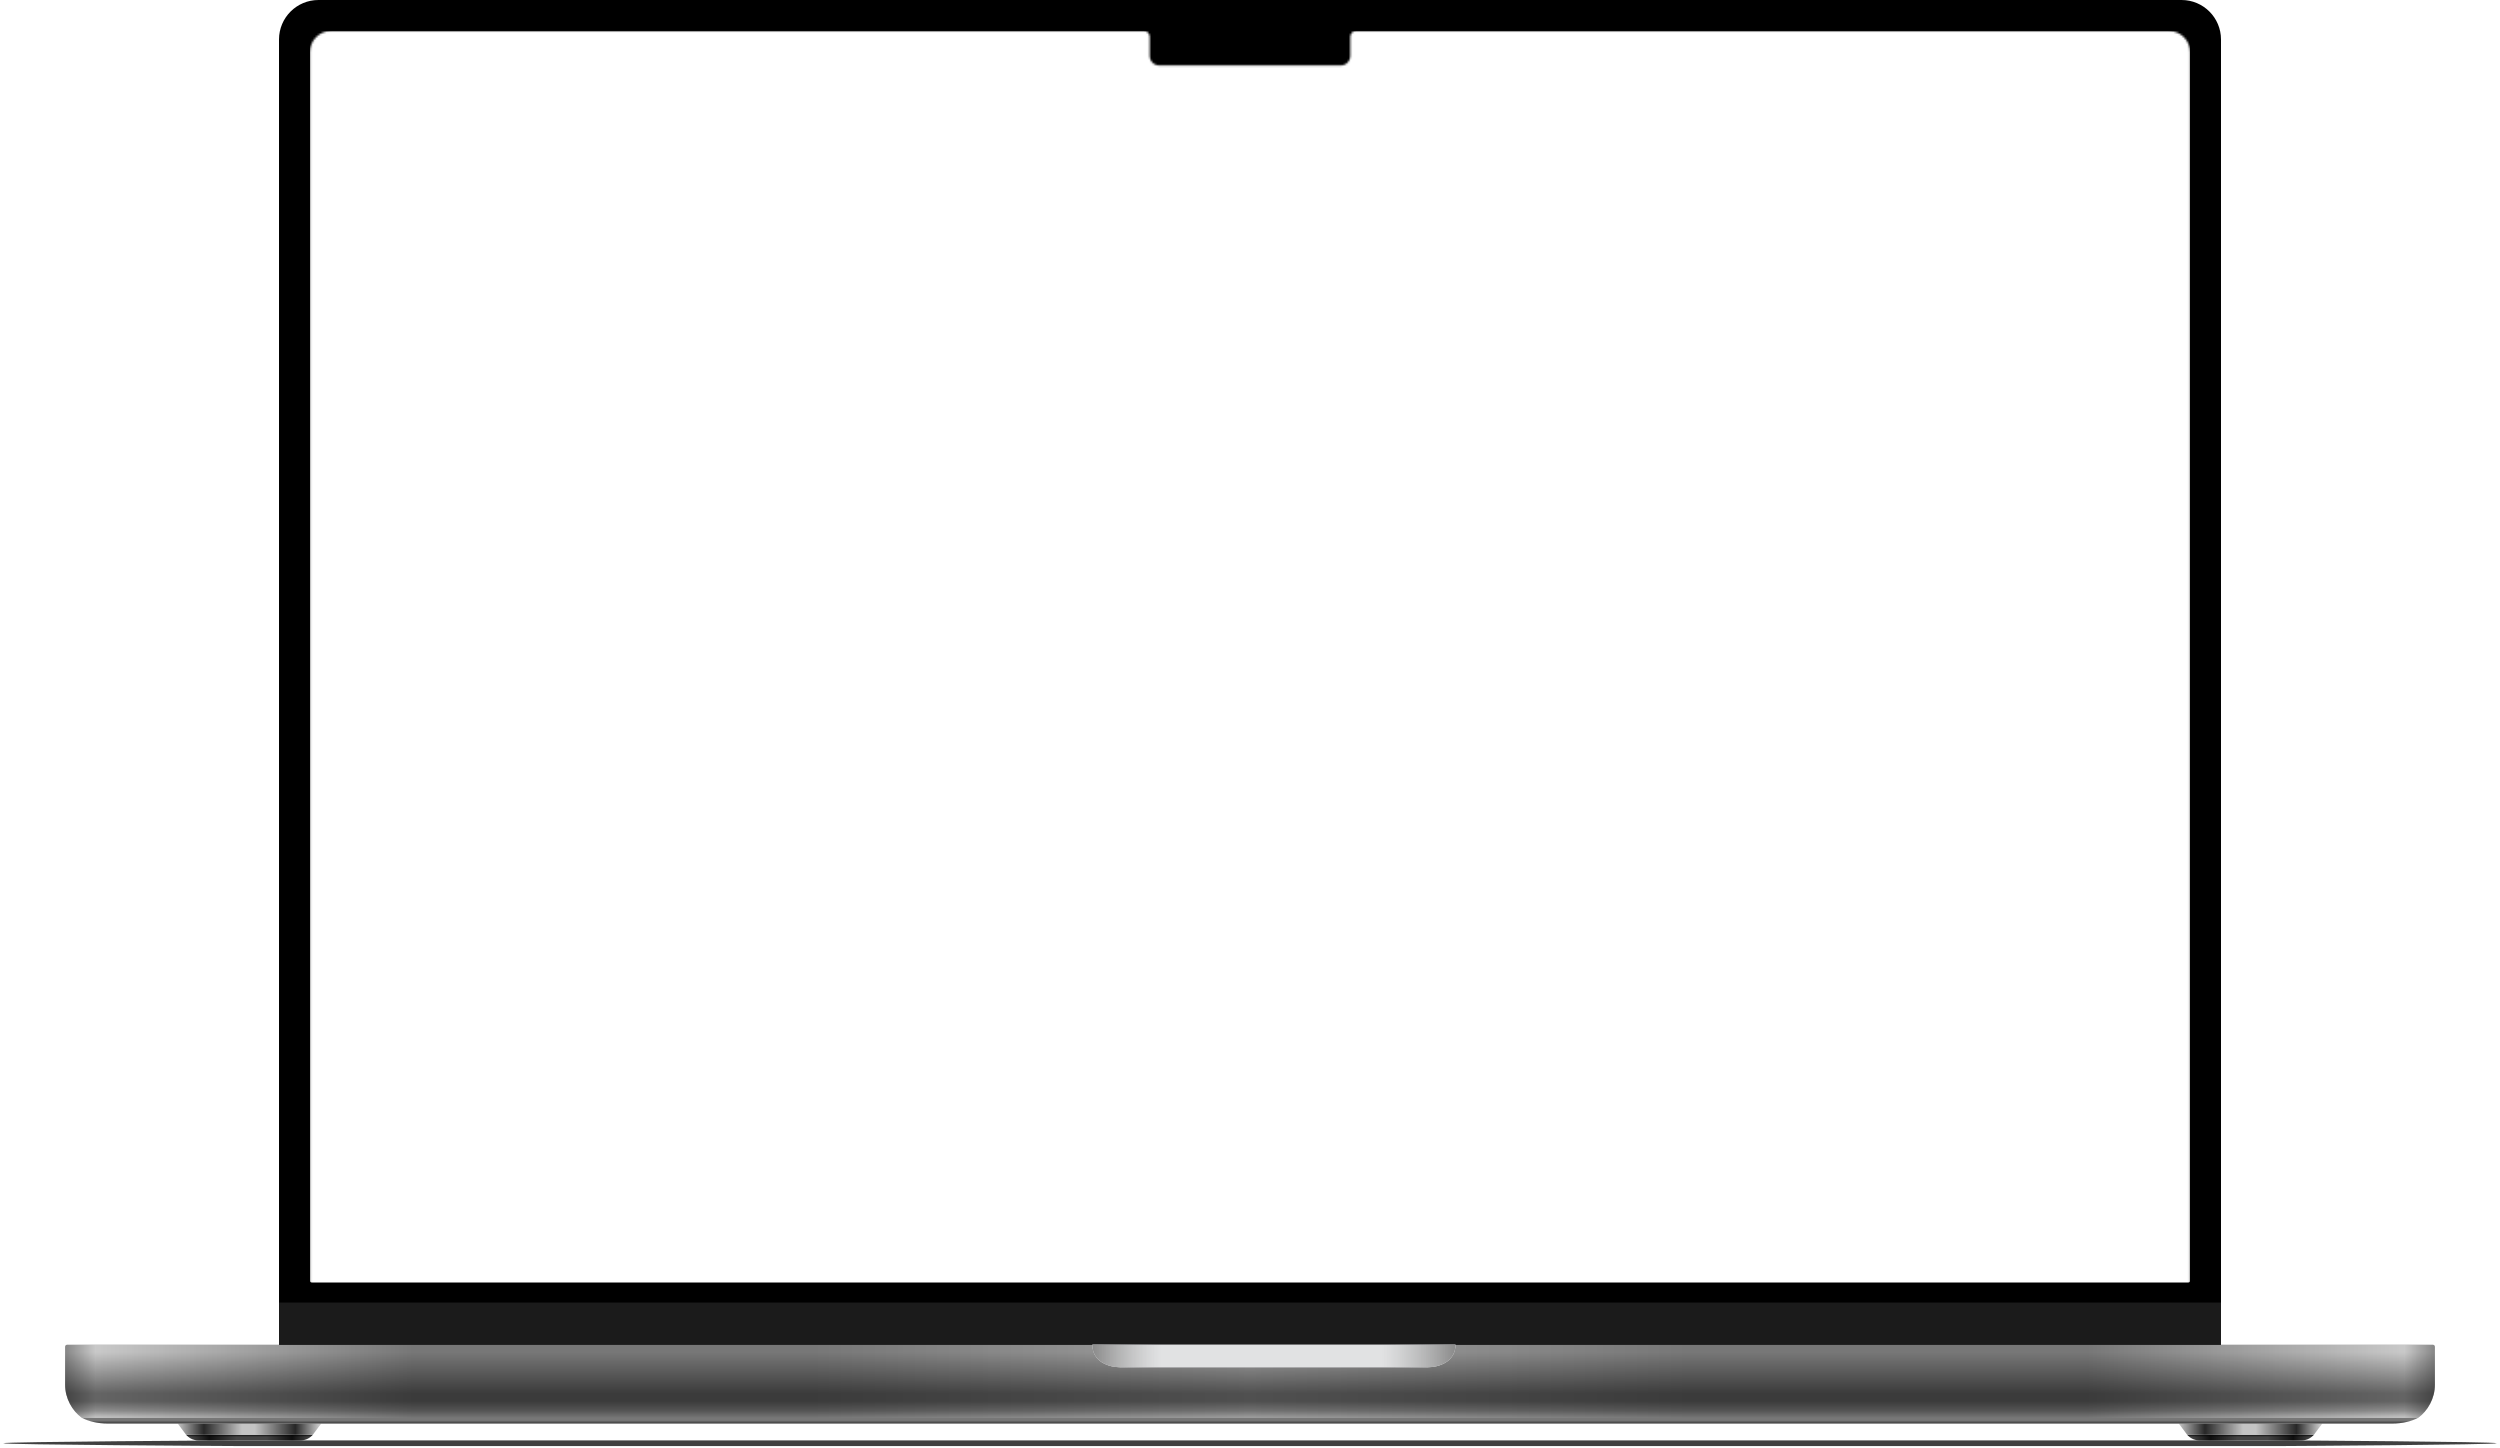 <svg width="1267" height="734" viewBox="0 0 1267 734" fill="none" xmlns="http://www.w3.org/2000/svg">
<g filter="url(#filter0_f_1_104)">
<path d="M1.62 731.426C1.62 730.638 116.479 730 118.757 730H1158.14C1160.42 730 1265.38 730.638 1265.38 731.426C1265.38 732.213 1160.42 732.852 1158.14 732.852H118.757C116.479 732.852 1.62 732.213 1.62 731.426Z" fill="black" fill-opacity="0.75"/>
</g>
<path d="M1172.67 727.148L1172.16 727.658C1170.66 729.158 1168.62 730 1166.5 730H1114.65C1112.52 730 1110.49 729.158 1108.99 727.658L1108.48 727.148H1172.67Z" fill="#444444"/>
<path d="M1172.67 727.148L1172.16 727.658C1170.66 729.158 1168.62 730 1166.5 730H1114.65C1112.52 730 1110.49 729.158 1108.99 727.658L1108.48 727.148H1172.67Z" fill="url(#paint0_linear_1_104)" fill-opacity="0.5"/>
<path d="M1172.67 727.148L1172.16 727.658C1170.66 729.158 1168.62 730 1166.5 730H1114.65C1112.52 730 1110.49 729.158 1108.99 727.658L1108.48 727.148H1172.67Z" fill="url(#paint1_linear_1_104)" fill-opacity="0.8"/>
<path d="M1104.2 721.445H1176.95L1172.67 727.148H1108.48L1104.2 721.445Z" fill="#C4C4C4"/>
<path d="M1104.2 721.445H1176.95L1172.67 727.148H1108.48L1104.2 721.445Z" fill="url(#paint2_linear_1_104)" fill-opacity="0.8"/>
<path d="M158.52 727.148L158.01 727.658C156.51 729.158 154.476 730 152.355 730H100.499C98.378 730 96.344 729.158 94.844 727.658L94.334 727.148H158.52Z" fill="#444444"/>
<path d="M158.52 727.148L158.01 727.658C156.51 729.158 154.476 730 152.355 730H100.499C98.378 730 96.344 729.158 94.844 727.658L94.334 727.148H158.52Z" fill="url(#paint3_linear_1_104)" fill-opacity="0.5"/>
<path d="M158.52 727.148L158.01 727.658C156.51 729.158 154.476 730 152.355 730H100.499C98.378 730 96.344 729.158 94.844 727.658L94.334 727.148H158.52Z" fill="url(#paint4_linear_1_104)" fill-opacity="0.8"/>
<path d="M90.055 721.445H162.799L158.52 727.148H94.334L90.055 721.445Z" fill="#C4C4C4"/>
<path d="M90.055 721.445H162.799L158.52 727.148H94.334L90.055 721.445Z" fill="url(#paint5_linear_1_104)" fill-opacity="0.8"/>
<path fill-rule="evenodd" clip-rule="evenodd" d="M33 682.539C33 681.978 33.441 681.523 33.985 681.523H1233.02C1233.56 681.523 1234 681.978 1234 682.539V701.836C1234 708.633 1230.43 715.029 1225.44 718.594C1221.94 720.38 1217.41 721.445 1212.6 721.445H54.395C49.587 721.445 45.062 720.38 41.558 718.594C36.566 715.029 33 708.633 33 701.836V682.539Z" fill="#777777"/>
<path d="M54.395 721.445H1212.6C1217.41 721.445 1221.94 720.38 1225.44 718.594H41.558C45.062 720.38 49.587 721.445 54.395 721.445Z" fill="url(#paint6_linear_1_104)" fill-opacity="0.4"/>
<path d="M33.985 681.523C33.441 681.523 33 681.978 33 682.539V701.836C33 708.633 36.566 715.029 41.558 718.594H1225.44C1230.43 715.029 1234 708.633 1234 701.836V682.539C1234 681.978 1233.56 681.523 1233.02 681.523H33.985Z" fill="url(#paint7_radial_1_104)" fill-opacity="0.6"/>
<path d="M33.985 681.523C33.441 681.523 33 681.978 33 682.539V701.836C33 708.633 36.566 715.029 41.558 718.594H1225.44C1230.43 715.029 1234 708.633 1234 701.836V682.539C1234 681.978 1233.56 681.523 1233.02 681.523H33.985Z" fill="url(#paint8_linear_1_104)" fill-opacity="0.5"/>
<path d="M141.404 20C141.404 8.954 150.358 0 161.404 0H1105.6C1116.64 0 1125.6 8.954 1125.6 20V681.523H141.404L141.404 20Z" fill="black"/>
<mask id="mask0_1_104" style="mask-type:alpha" maskUnits="userSpaceOnUse" x="157" y="15" width="953" height="636">
<path d="M157.094 26.361C157.094 20.464 161.862 15.684 167.745 15.684H579.759C581.363 15.684 582.664 16.987 582.664 18.596V28.303C582.664 30.983 584.831 33.156 587.505 33.156H679.494C682.168 33.156 684.336 30.983 684.336 28.303V18.596C684.336 16.987 685.636 15.684 687.241 15.684H1099.25C1105.14 15.684 1109.91 20.464 1109.91 26.361C1109.91 228.59 1109.91 447.928 1109.91 650.156H157.094C157.087 447.928 157.094 228.59 157.094 26.361Z" fill="white"/>
</mask>
<g mask="url(#mask0_1_104)">
<rect x="157.094" y="15.684" width="952.812" height="634.473" rx="1" fill="white"/>
</g>
<rect x="141.404" y="660.137" width="984.192" height="21.387" fill="#1B1B1B"/>
<g style="mix-blend-mode:hard-light" opacity="0.8">
<path d="M553.624 681.523H737.625C737.625 689.84 729.7 692.93 723.467 692.93H567.782C561.548 692.93 553.624 689.84 553.624 681.523Z" fill="#E1E2E3"/>
<path d="M553.624 681.523H737.625C737.625 689.84 729.7 692.93 723.467 692.93H567.782C561.548 692.93 553.624 689.84 553.624 681.523Z" fill="url(#paint9_linear_1_104)"/>
</g>
<g style="mix-blend-mode:multiply">
<path d="M553.624 681.523H737.625C737.625 689.84 729.7 692.93 723.467 692.93H567.782C561.548 692.93 553.624 689.84 553.624 681.523Z" fill="#E1E2E3"/>
<path d="M553.624 681.523H737.625C737.625 689.84 729.7 692.93 723.467 692.93H567.782C561.548 692.93 553.624 689.84 553.624 681.523Z" fill="url(#paint10_linear_1_104)"/>
</g>
<defs>
<filter id="filter0_f_1_104" x="0.62" y="729" width="1265.76" height="4.852" filterUnits="userSpaceOnUse" color-interpolation-filters="sRGB">
<feFlood flood-opacity="0" result="BackgroundImageFix"/>
<feBlend mode="normal" in="SourceGraphic" in2="BackgroundImageFix" result="shape"/>
<feGaussianBlur stdDeviation="0.5" result="effect1_foregroundBlur_1_104"/>
</filter>
<linearGradient id="paint0_linear_1_104" x1="1140.57" y1="727.148" x2="1140.57" y2="730" gradientUnits="userSpaceOnUse">
<stop offset="0.13"/>
<stop offset="0.375" stop-opacity="0"/>
</linearGradient>
<linearGradient id="paint1_linear_1_104" x1="1108.48" y1="730" x2="1172.67" y2="730" gradientUnits="userSpaceOnUse">
<stop offset="0.035" stop-opacity="0"/>
<stop offset="0.184"/>
<stop offset="0.399" stop-opacity="0"/>
<stop offset="0.633" stop-opacity="0"/>
<stop offset="0.837"/>
<stop offset="0.97" stop-opacity="0"/>
</linearGradient>
<linearGradient id="paint2_linear_1_104" x1="1104.2" y1="727.148" x2="1175.52" y2="727.148" gradientUnits="userSpaceOnUse">
<stop stop-opacity="0"/>
<stop offset="0.186"/>
<stop offset="0.457" stop-opacity="0"/>
<stop offset="0.547" stop-opacity="0"/>
<stop offset="0.836"/>
<stop offset="1" stop-opacity="0"/>
</linearGradient>
<linearGradient id="paint3_linear_1_104" x1="126.427" y1="727.148" x2="126.427" y2="730" gradientUnits="userSpaceOnUse">
<stop offset="0.13"/>
<stop offset="0.375" stop-opacity="0"/>
</linearGradient>
<linearGradient id="paint4_linear_1_104" x1="94.334" y1="730" x2="158.52" y2="730" gradientUnits="userSpaceOnUse">
<stop offset="0.035" stop-opacity="0"/>
<stop offset="0.184"/>
<stop offset="0.399" stop-opacity="0"/>
<stop offset="0.633" stop-opacity="0"/>
<stop offset="0.837"/>
<stop offset="0.97" stop-opacity="0"/>
</linearGradient>
<linearGradient id="paint5_linear_1_104" x1="90.055" y1="727.148" x2="161.373" y2="727.148" gradientUnits="userSpaceOnUse">
<stop stop-opacity="0"/>
<stop offset="0.186"/>
<stop offset="0.457" stop-opacity="0"/>
<stop offset="0.547" stop-opacity="0"/>
<stop offset="0.836"/>
<stop offset="1" stop-opacity="0"/>
</linearGradient>
<linearGradient id="paint6_linear_1_104" x1="1154.12" y1="718.594" x2="1154.12" y2="721.445" gradientUnits="userSpaceOnUse">
<stop offset="0.444" stop-opacity="0"/>
<stop offset="0.867"/>
</linearGradient>
<radialGradient id="paint7_radial_1_104" cx="0" cy="0" r="1" gradientUnits="userSpaceOnUse" gradientTransform="translate(633.5 718.594) rotate(-180) scale(600.5 19439)">
<stop stop-color="white" stop-opacity="0.5"/>
<stop offset="0.365" stop-color="white" stop-opacity="0"/>
<stop offset="0.703" stop-color="white" stop-opacity="0"/>
<stop offset="0.969" stop-color="white"/>
<stop offset="1" stop-color="white" stop-opacity="0"/>
</radialGradient>
<linearGradient id="paint8_linear_1_104" x1="1158.4" y1="681.523" x2="1158.4" y2="718.594" gradientUnits="userSpaceOnUse">
<stop offset="0.103" stop-opacity="0"/>
<stop offset="0.665"/>
<stop offset="0.773"/>
<stop offset="0.903" stop-opacity="0.58"/>
<stop offset="1" stop-opacity="0"/>
</linearGradient>
<linearGradient id="paint9_linear_1_104" x1="737.625" y1="692.93" x2="553.624" y2="692.93" gradientUnits="userSpaceOnUse">
<stop stop-color="#8A8A8A"/>
<stop offset="0.203" stop-color="#AAAAAA" stop-opacity="0"/>
<stop offset="0.812" stop-color="#AAAAAA" stop-opacity="0"/>
<stop offset="1" stop-color="#8A8A8A"/>
</linearGradient>
<linearGradient id="paint10_linear_1_104" x1="737.625" y1="692.93" x2="553.624" y2="692.93" gradientUnits="userSpaceOnUse">
<stop stop-color="#8A8A8A"/>
<stop offset="0.203" stop-color="#AAAAAA" stop-opacity="0"/>
<stop offset="0.812" stop-color="#AAAAAA" stop-opacity="0"/>
<stop offset="1" stop-color="#8A8A8A"/>
</linearGradient>
</defs>
</svg>
